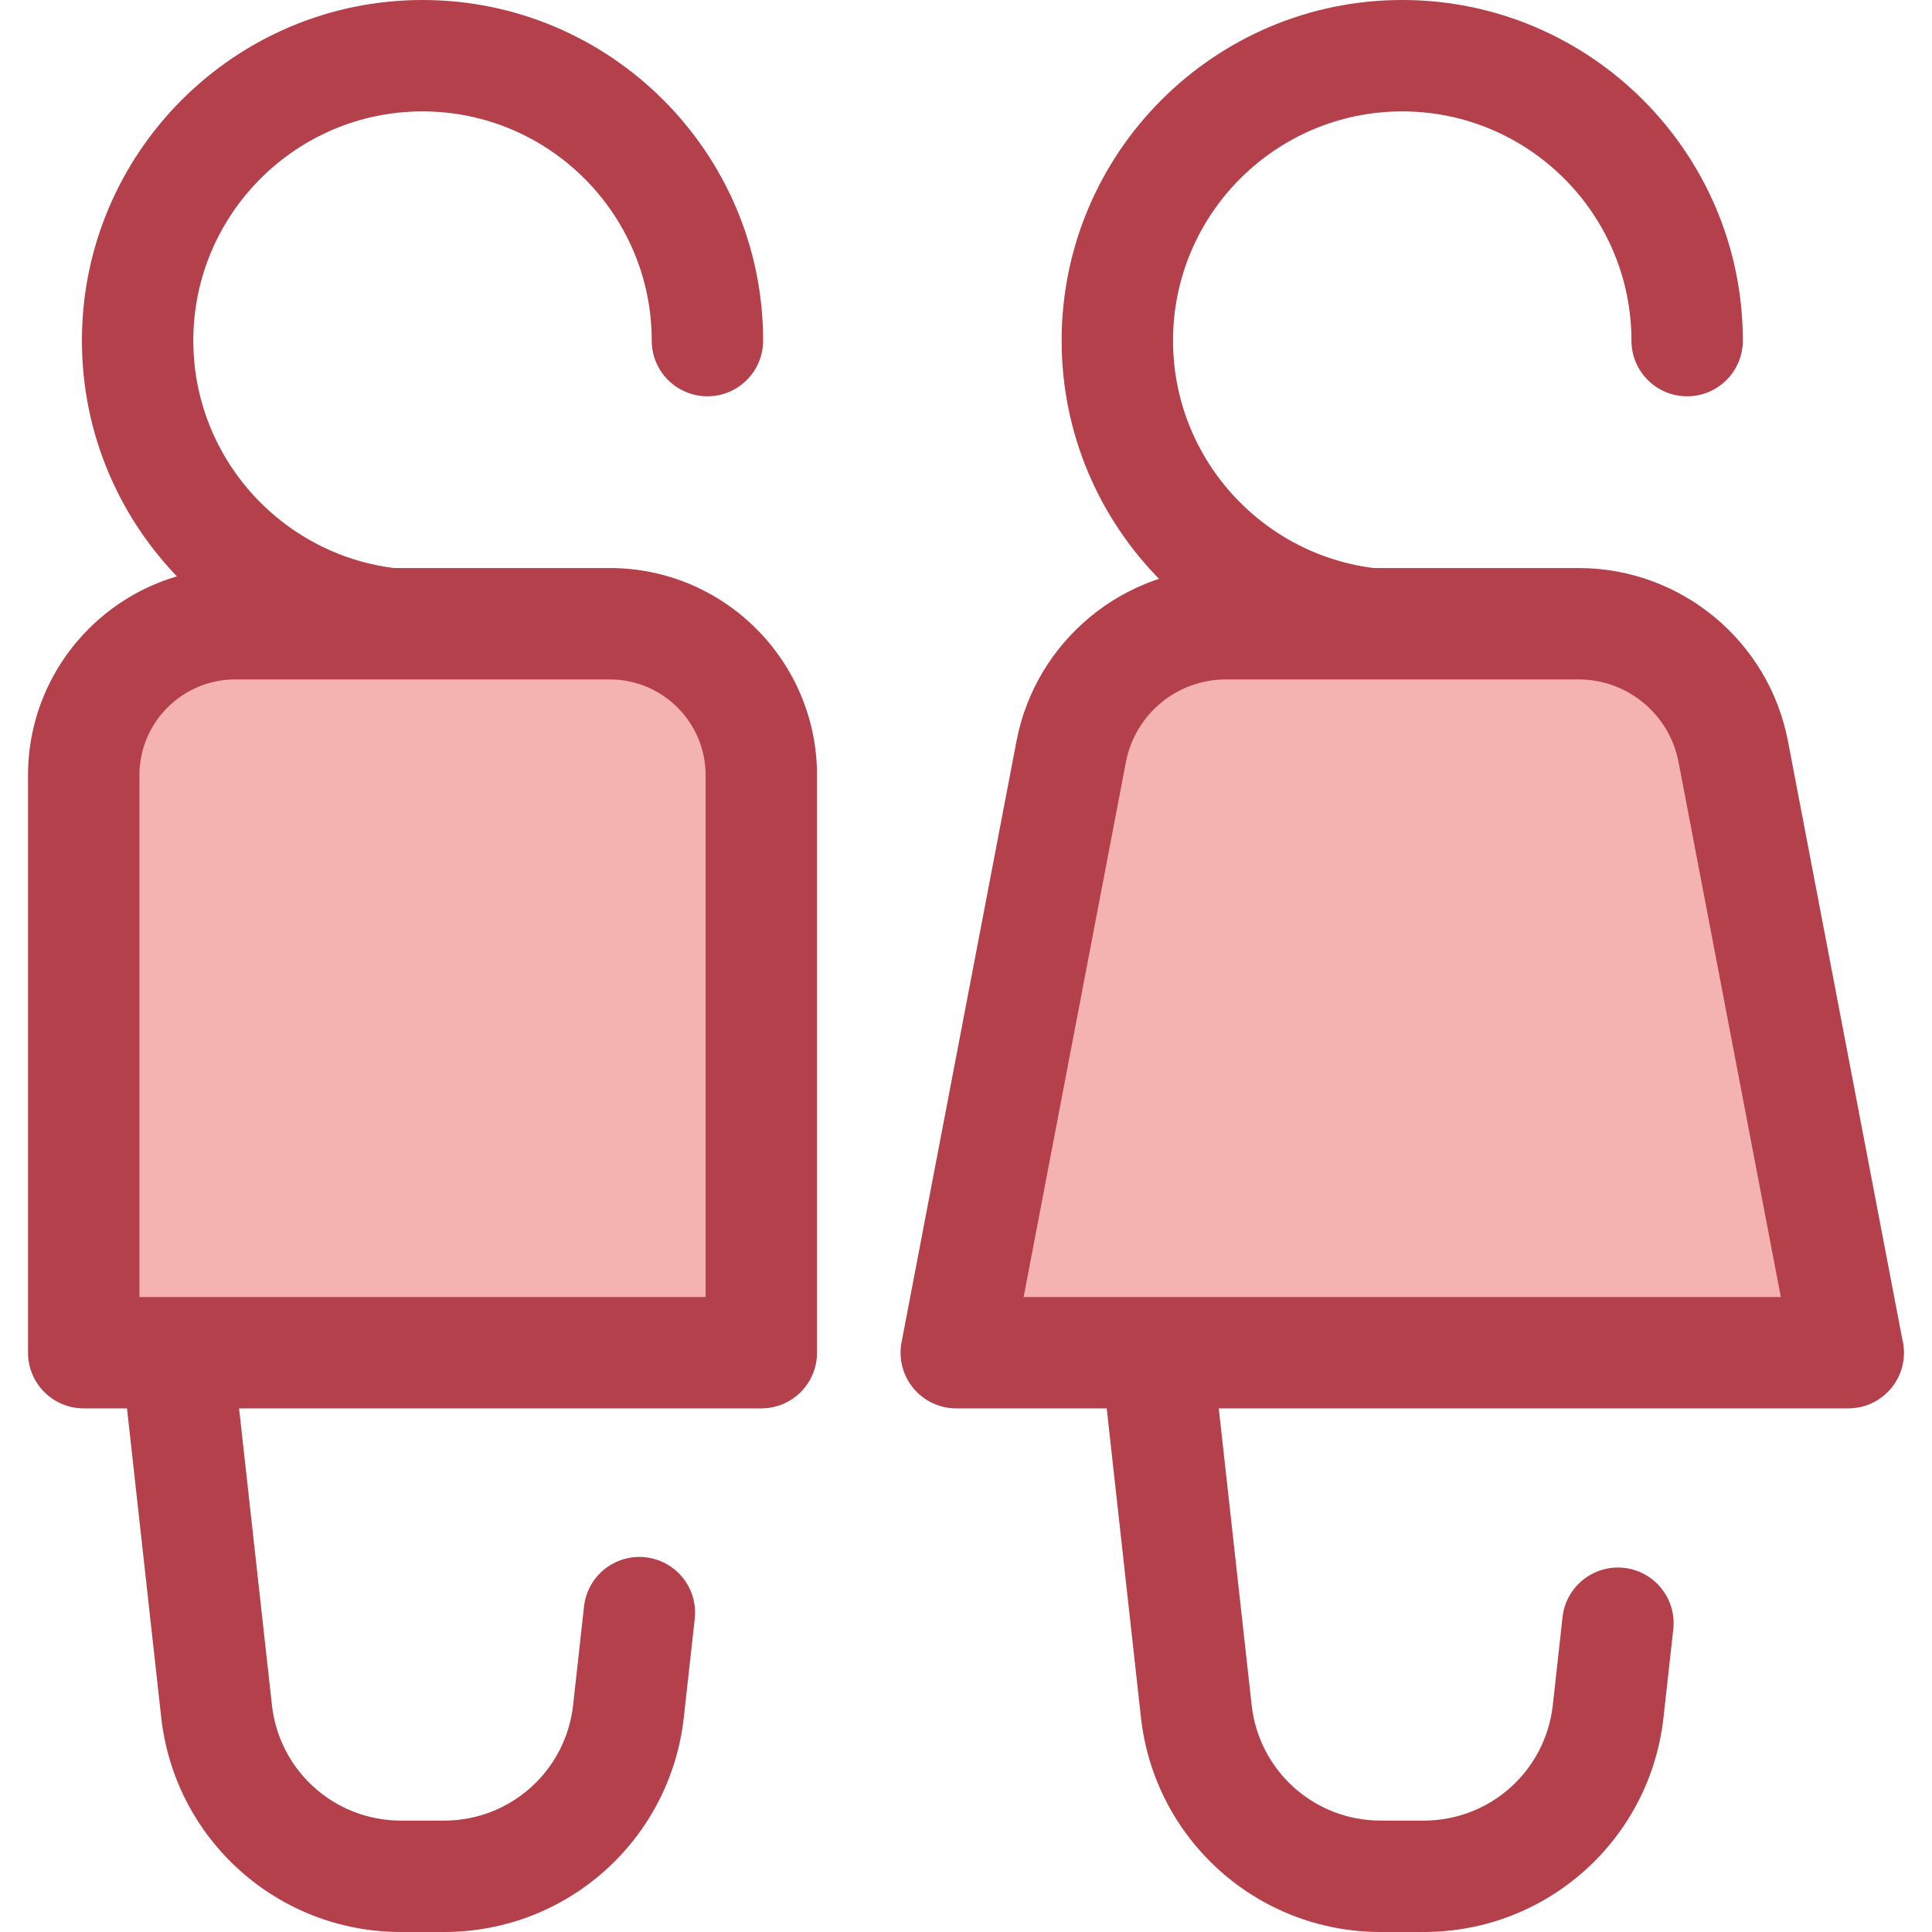 <svg xmlns="http://www.w3.org/2000/svg" xmlns:xlink="http://www.w3.org/1999/xlink" id="Layer_1" x="0" y="0" enable-background="new 0 0 512 512" version="1.1" viewBox="0 0 512 512" xml:space="preserve"><g><path fill="#B3404A" d="M117.688,512h-11.433c-32.626,0-59.938-24.452-63.53-56.879L22.702,274.397 c-0.462-4.173,0.874-8.344,3.674-11.47c2.8-3.128,6.799-4.915,10.997-4.915h149.196c8.152,0,14.76,6.61,14.76,14.76 s-6.608,14.76-14.76,14.76H53.859l18.206,164.337c1.934,17.451,16.632,30.61,34.19,30.61h11.433 c17.558,0,32.256-13.159,34.19-30.61l2.893-26.129c0.897-8.101,8.189-13.928,16.297-13.047c8.102,0.897,13.943,8.194,13.045,16.296 l-2.893,26.13C177.626,487.548,150.313,512,117.688,512z"/><path fill="#B3404A" d="M111.971,180.525c-49.771,0-90.262-40.492-90.262-90.262S62.201,0,111.971,0 s90.262,40.492,90.262,90.262c0,8.151-6.608,14.76-14.76,14.76s-14.76-6.61-14.76-14.76c0-33.493-27.248-60.741-60.741-60.741 S51.229,56.769,51.229,90.262s27.248,60.741,60.741,60.741c8.152,0,14.76,6.61,14.76,14.76S120.123,180.525,111.971,180.525z"/></g><path fill="#F4B2B0" d="M201.756,358.477H22.185V205.43c0-22.164,17.968-40.134,40.134-40.134h99.304	c22.164,0,40.134,17.968,40.134,40.134V358.477z"/><g><path fill="#B3404A" d="M201.756,373.237H22.186c-8.152,0-14.76-6.61-14.76-14.76V205.431 c0-30.269,24.625-54.894,54.893-54.894h99.304c30.269,0,54.894,24.626,54.894,54.894v153.047 C216.517,366.629,209.908,373.237,201.756,373.237z M36.947,343.716h150.05V205.43c0-13.991-11.382-25.373-25.373-25.373H62.319 c-13.991,0-25.372,11.383-25.372,25.373C36.947,205.43,36.947,343.716,36.947,343.716z"/><path fill="#B3404A" d="M377.321,512h-11.433c-32.626,0-59.936-24.452-63.53-56.879l-20.023-180.724 c-0.462-4.173,0.874-8.344,3.674-11.47c2.8-3.128,6.799-4.915,10.997-4.915h149.196c8.151,0,14.76,6.61,14.76,14.76 s-6.61,14.76-14.76,14.76h-132.71l18.207,164.337c1.934,17.451,16.632,30.61,34.188,30.61h11.433 c17.558,0,32.256-13.159,34.188-30.61l2.583-23.322c0.897-8.102,8.207-13.928,16.296-13.047 c8.102,0.897,13.943,8.194,13.047,16.296l-2.583,23.323C437.258,487.548,409.946,512,377.321,512z"/><path fill="#B3404A" d="M371.605,180.525c-49.771,0-90.262-40.492-90.262-90.262S321.834,0,371.605,0 s90.262,40.492,90.262,90.262c0,8.151-6.61,14.76-14.76,14.76s-14.76-6.61-14.76-14.76c0-33.493-27.248-60.741-60.741-60.741 s-60.741,27.248-60.741,60.741s27.248,60.741,60.741,60.741c8.151,0,14.76,6.61,14.76,14.76S379.755,180.525,371.605,180.525z"/></g><path fill="#F4B2B0" d="M489.786,358.477H253.422l30.455-159.293c3.759-19.664,20.958-33.886,40.978-33.886h93.494	c20.021,0,37.218,14.222,40.978,33.886L489.786,358.477z"/><path fill="#B3404A" d="M489.815,373.237c-0.012-0.001-0.022-0.001-0.03,0H253.422c-4.4,0-8.571-1.963-11.376-5.354	c-2.803-3.392-3.948-7.857-3.123-12.179l30.455-159.293c5.083-26.582,28.415-45.875,55.477-45.875h93.494	c27.063,0,50.397,19.293,55.477,45.875L504.1,354.748c0.31,1.191,0.474,2.44,0.474,3.729	C504.576,366.629,497.967,373.237,489.815,373.237z M271.272,343.716h200.664l-27.105-141.761	c-2.427-12.69-13.562-21.899-26.48-21.899h-93.494c-12.918,0-24.055,9.209-26.48,21.899L271.272,343.716z"/></svg>